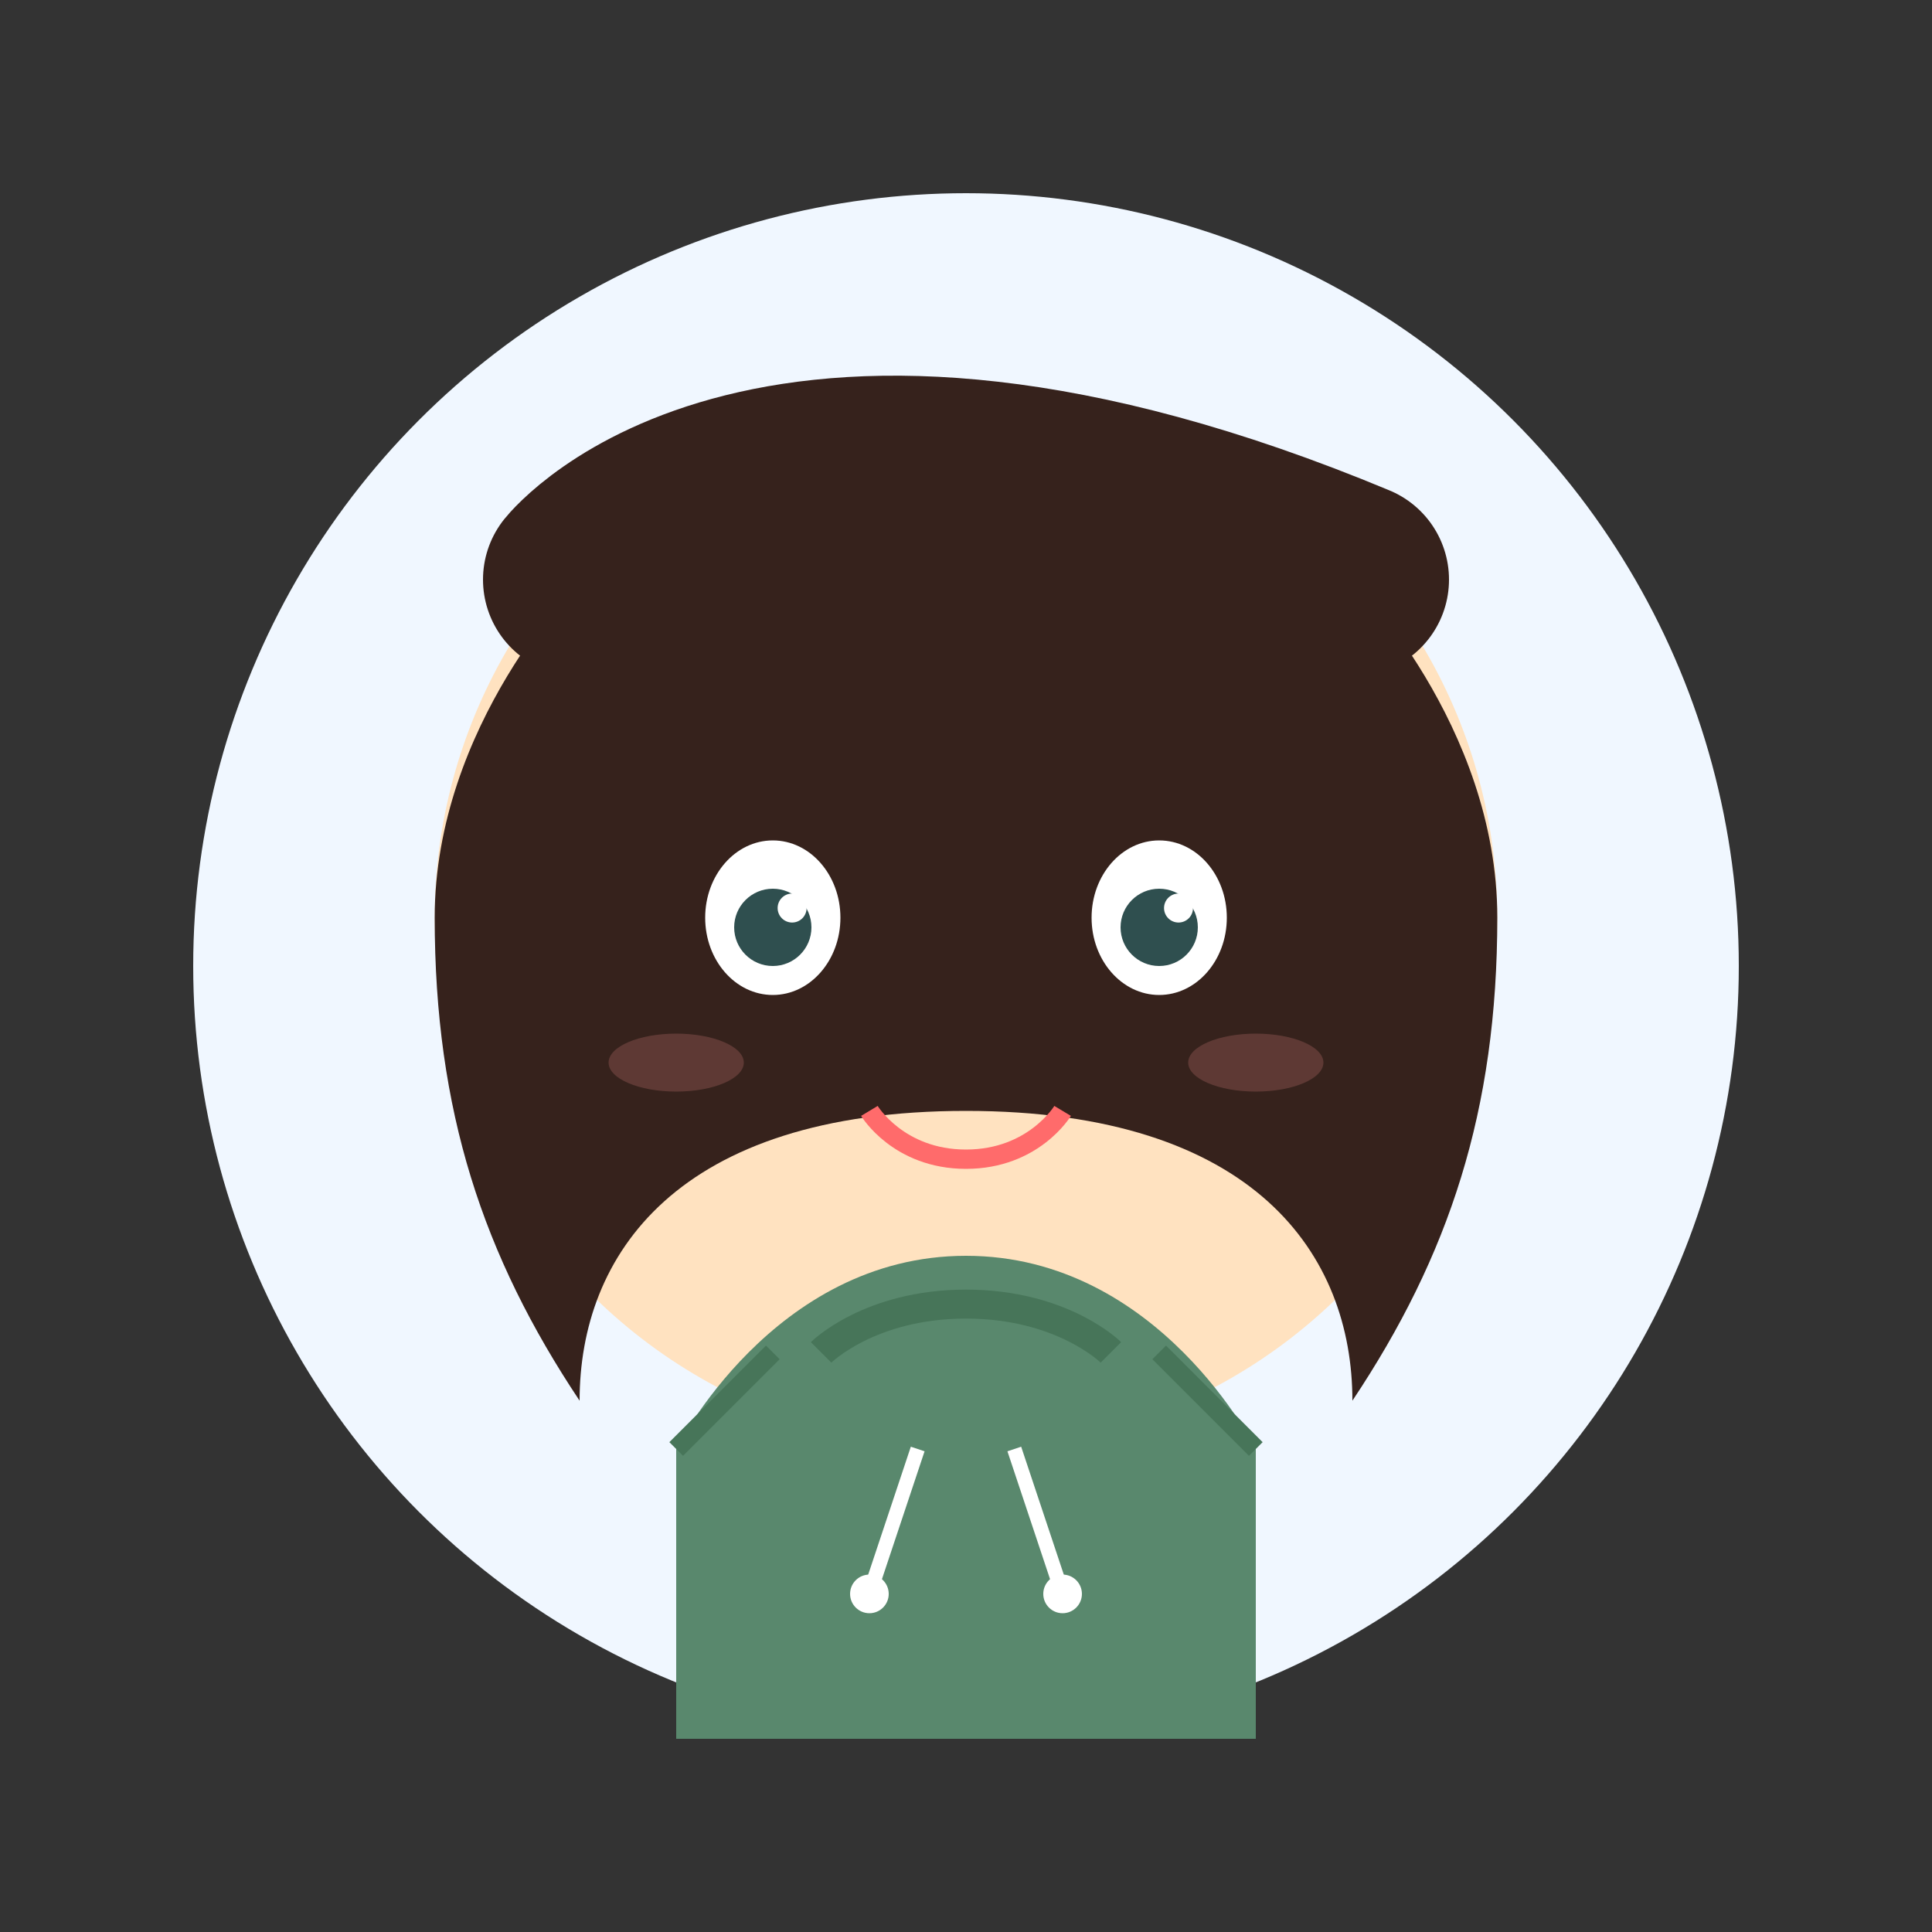 <?xml version="1.0" encoding="UTF-8"?>
<svg width="200" height="200" viewBox="0 0 200 200" xmlns="http://www.w3.org/2000/svg">
  <rect x="0" y="0" width="200" height="200" fill="#333333" stroke="none"/>
  <!-- Background circle -->
  <circle cx="100" cy="100" r="80" fill="#F0F7FF" />
  
  <!-- Head -->
  <circle cx="100" cy="95" r="55" fill="#FFE2C0" />
  
  <!-- Hair -->
  <path d="M60 60c0 0-15 15-15 35s5 35 15 50c0-15 10-30 40-30s40 15 40 30c10-15 15-30 15-50s-15-35-15-35c-20-15-60-15-80 0z" fill="#36221C" />
  
  <!-- Hair top -->
  <path d="M60 60c0 0 20-25 80 0" stroke="#36221C" stroke-width="20" stroke-linecap="round" fill="none" />
  
  <!-- Hair details -->
  <path d="M85 55c-5 5-5 15-5 15M115 55c5 5 5 15 5 15" stroke="#36221C" stroke-width="4" fill="none" />
  
  <!-- Eyes -->
  <ellipse cx="80" cy="95" rx="7" ry="8" fill="white" />
  <ellipse cx="120" cy="95" rx="7" ry="8" fill="white" />
  <circle cx="80" cy="96" r="4" fill="#2F4F4F" />
  <circle cx="120" cy="96" r="4" fill="#2F4F4F" />
  <circle cx="82" cy="94" r="1.5" fill="white" />
  <circle cx="122" cy="94" r="1.5" fill="white" />
  
  <!-- Eyebrows -->
  <path d="M70 82c0 0 5-4 15 0" stroke="#36221C" stroke-width="2.5" stroke-linecap="round" fill="none" />
  <path d="M115 82c0 0 5-4 15 0" stroke="#36221C" stroke-width="2.5" stroke-linecap="round" fill="none" />
  
  <!-- Smile -->
  <path d="M90 115c0 0 3 5 10 5s10-5 10-5" stroke="#FF6B6B" stroke-width="2" fill="none" />
  
  <!-- Blush - very subtle for male -->
  <ellipse cx="70" cy="110" rx="7" ry="3" fill="#FF9999" opacity="0.2" />
  <ellipse cx="130" cy="110" rx="7" ry="3" fill="#FF9999" opacity="0.2" />
  
  <!-- Body/Hoodie -->
  <path d="M70 150c0 0 10-20 30-20s30 20 30 20v30H70v-30z" fill="#59886D" />
  
  <!-- Hoodie details -->
  <path d="M85 140c0 0 5-5 15-5s15 5 15 5" stroke="#477559" stroke-width="3" fill="none" />
  <path d="M70 150l10-10M130 150l-10-10" stroke="#477559" stroke-width="2" fill="none" />
  
  <!-- Hood string -->
  <path d="M95 150l-5 15M105 150l5 15" stroke="white" stroke-width="1.5" fill="none" />
  <circle cx="90" cy="165" r="2" fill="white" />
  <circle cx="110" cy="165" r="2" fill="white" />
</svg> 